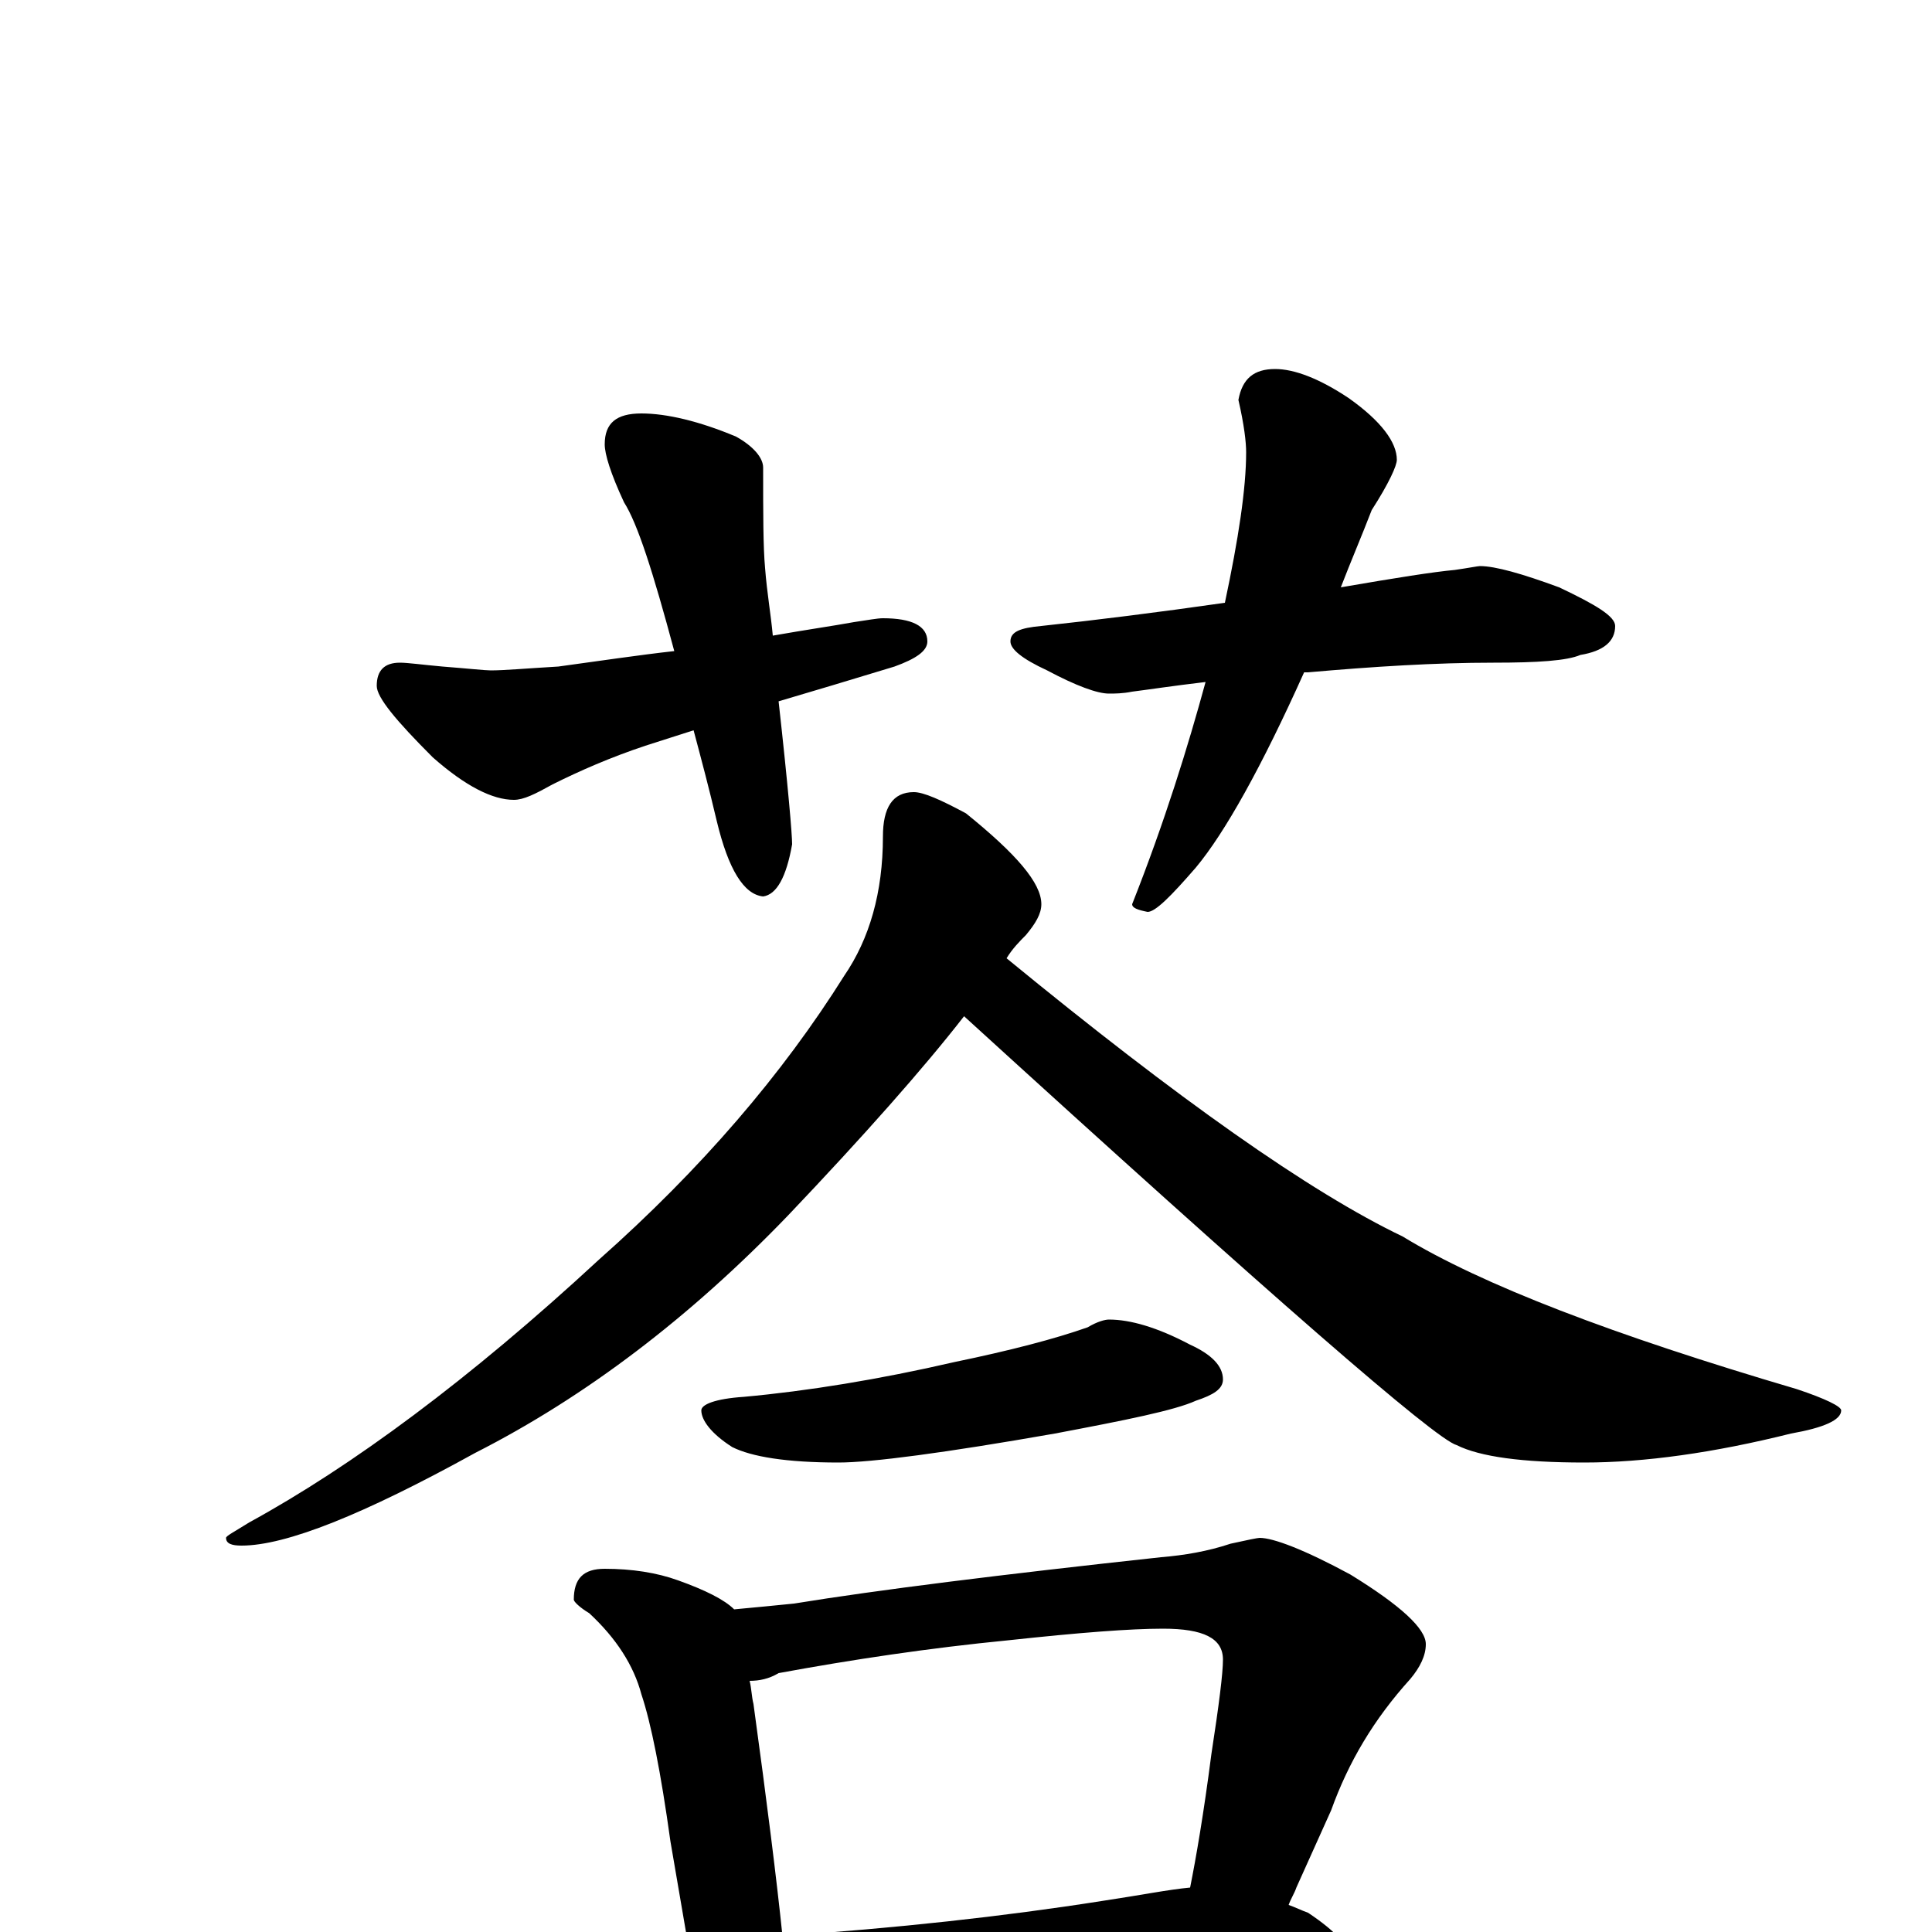 <?xml version="1.0" encoding="utf-8" ?>
<!DOCTYPE svg PUBLIC "-//W3C//DTD SVG 1.1//EN" "http://www.w3.org/Graphics/SVG/1.1/DTD/svg11.dtd">
<svg version="1.1" id="Layer_1" xmlns="http://www.w3.org/2000/svg" xmlns:xlink="http://www.w3.org/1999/xlink" x="0px" y="145px" width="1000px" height="1000px" viewBox="0 0 1000 1000" enable-background="new 0 0 1000 1000" xml:space="preserve">
<g id="Layer_1">
<path id="glyph" transform="matrix(1 0 0 -1 0 1000)" d="M332,786C345,786 362,782 381,774C390,769 395,763 395,758C395,734 395,717 396,706C397,693 399,682 400,671C417,674 431,676 442,678C449,679 454,680 457,680C472,680 480,676 480,668C480,663 474,659 463,655C440,648 420,642 403,637C408,592 410,568 410,563C407,546 402,537 395,536C385,537 377,550 371,575C367,592 363,607 359,622l-25,-8C316,608 300,601 286,594C277,589 271,586 266,586C255,586 241,593 224,608C205,627 195,639 195,645C195,653 199,657 207,657C211,657 218,656 229,655C242,654 251,653 254,653C261,653 272,654 289,655C311,658 331,661 349,663C338,704 330,729 323,740C316,755 313,765 313,770C313,781 319,786 332,786M660,809C670,809 683,804 698,794C715,782 723,771 723,762C723,759 719,750 710,736C705,723 699,709 694,696C723,701 742,704 753,705C760,706 765,707 766,707C774,707 788,703 807,696C826,687 836,681 836,676C836,668 830,663 818,661C811,658 796,657 773,657C743,657 711,655 677,652C676,652 676,652 675,652C653,603 634,569 619,551C606,536 598,528 594,528C589,529 586,530 586,532C603,575 615,614 624,647C607,645 594,643 586,642C581,641 577,641 574,641C568,641 557,645 542,653C529,659 523,664 523,668C523,673 528,675 539,676C567,679 599,683 634,688C641,721 645,747 645,766C645,771 644,780 641,793C643,804 649,809 660,809M473,590C478,590 487,586 500,579C526,558 539,543 539,532C539,527 536,522 531,516C528,513 524,509 521,504C610,431 678,383 726,360C767,335 835,309 930,281C945,276 953,272 953,270C953,265 944,261 927,258C887,248 851,243 820,243C788,243 766,246 754,252C743,255 658,329 499,474C478,447 447,412 408,371C357,318 303,277 246,248C188,216 148,200 125,200C120,200 117,201 117,204C117,205 121,207 129,212C182,241 243,286 310,348C363,395 405,444 437,495C450,514 457,538 457,567C457,582 462,590 473,590M574,317C585,317 599,313 616,304C627,299 633,293 633,286C633,281 628,278 619,275C608,270 583,265 546,258C489,248 451,243 434,243C407,243 389,246 379,251C368,258 363,265 363,270C363,273 370,276 385,277C418,280 455,286 494,295C523,301 546,307 563,313C568,316 572,317 574,317M313,188C327,188 340,186 351,182C365,177 375,172 380,167C391,168 401,169 411,170C454,177 518,185 601,194C613,195 625,197 637,201C646,203 651,204 652,204C659,204 675,198 699,185C725,169 738,157 738,149C738,143 735,137 730,131C711,110 698,88 689,63l-18,-40C670,20 668,17 667,14C670,13 674,11 677,10C692,0 699,-8 699,-15C699,-20 695,-22 688,-23C655,-23 626,-25 599,-28l-124,-11C452,-42 434,-43 422,-43C416,-43 411,-42 406,-41C405,-50 404,-57 401,-62C398,-70 394,-74 391,-74C384,-74 379,-70 374,-61C365,-49 360,-36 359,-23l-12,70C342,83 337,108 332,123C328,138 319,152 305,165C300,168 297,171 297,172C297,183 302,188 313,188M405,-2C464,2 519,8 570,16C590,19 605,22 616,23C619,38 623,61 627,92C631,118 633,134 633,141C633,152 623,157 602,157C585,157 559,155 522,151C481,147 441,141 403,134C398,131 393,130 388,130C389,126 389,122 390,118C397,67 402,27 405,-2z"/>
</g>
</svg>
